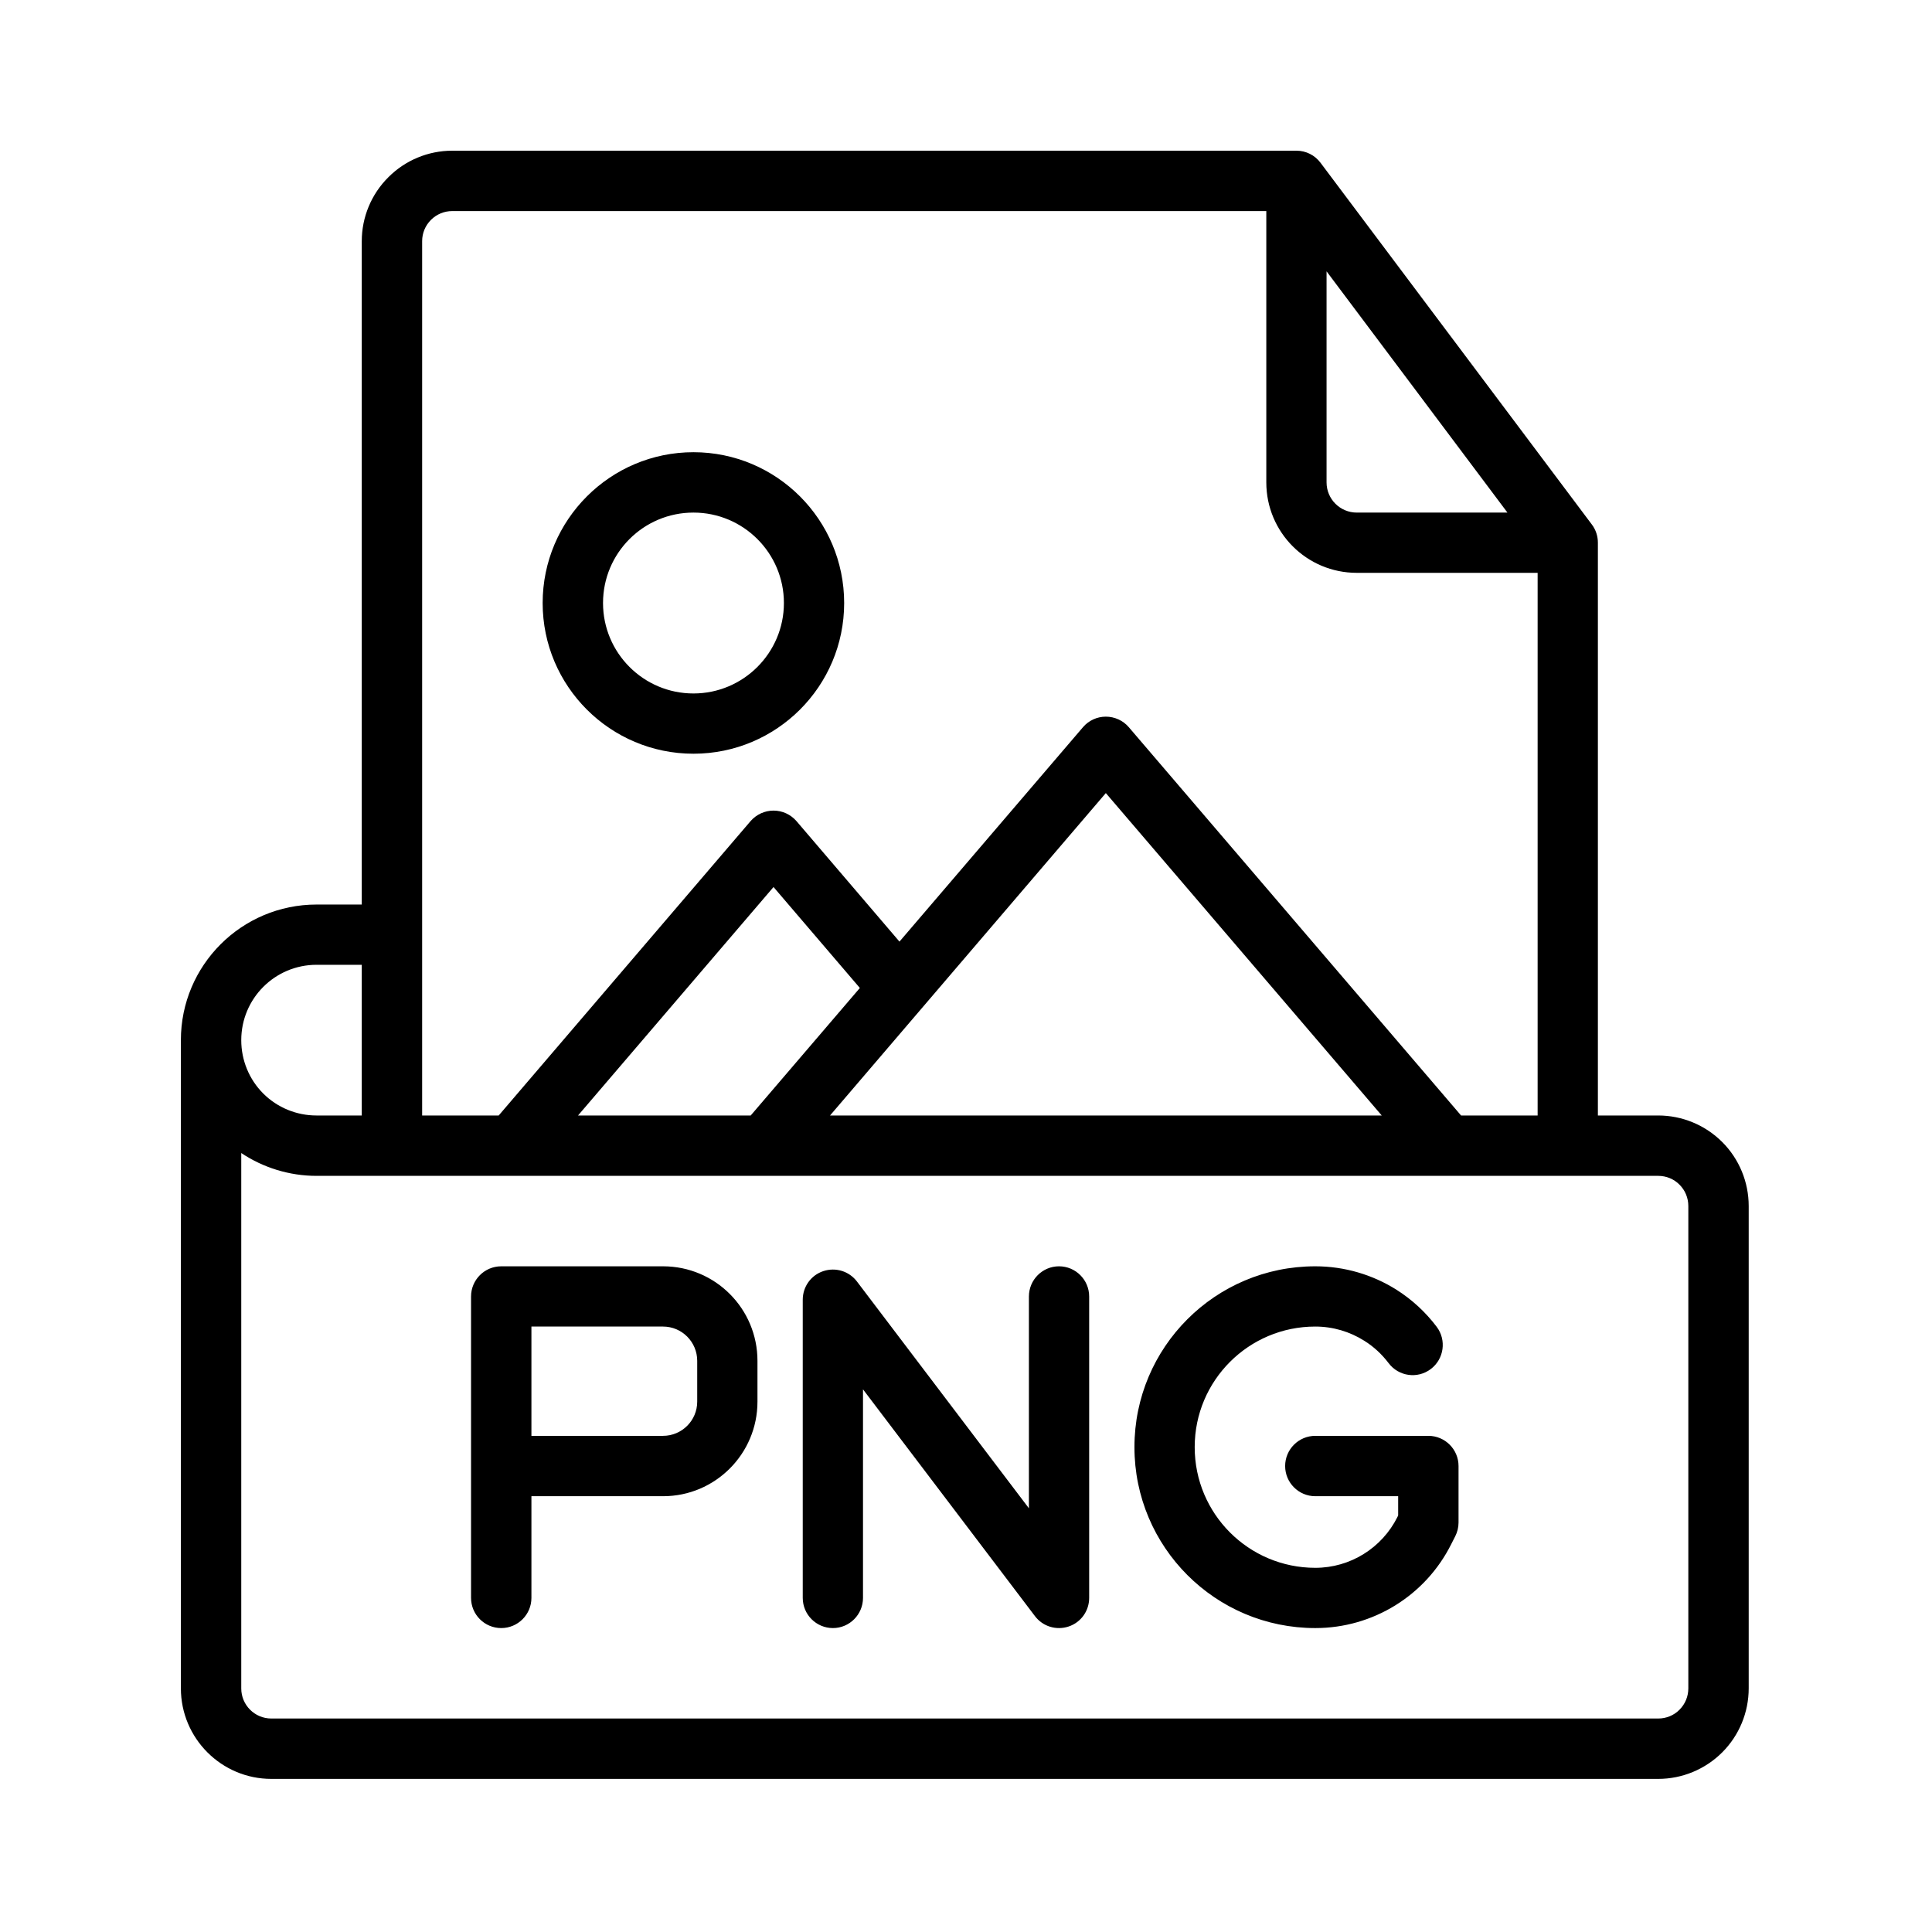 
    <svg width="16" height="16" viewBox="0 0 16 16"  xmlns="http://www.w3.org/2000/svg"
>
    <path fill-rule="evenodd" clip-rule="evenodd" d="M2.996 7.491H2.622C2.001 7.491 1.498 7.994 1.498 8.614V13.982C1.498 14.396 1.834 14.732 2.247 14.732H13.733C13.931 14.732 14.122 14.653 14.263 14.512C14.403 14.372 14.482 14.181 14.482 13.982C14.482 13.026 14.482 10.944 14.482 9.988C14.482 9.789 14.403 9.598 14.263 9.458C14.122 9.317 13.931 9.238 13.733 9.238H13.233V4.494C13.233 4.44 13.216 4.388 13.184 4.345L10.936 1.348C10.889 1.285 10.815 1.248 10.737 1.248H3.745C3.547 1.248 3.356 1.327 3.216 1.468C3.075 1.608 2.996 1.799 2.996 1.997V7.491ZM13.733 9.738H2.621C2.398 9.738 2.181 9.671 1.998 9.549V13.983C1.998 14.12 2.109 14.232 2.247 14.232H13.733C13.799 14.232 13.863 14.206 13.909 14.159C13.956 14.112 13.982 14.049 13.982 13.982V9.988C13.982 9.921 13.956 9.858 13.909 9.811C13.863 9.764 13.799 9.738 13.733 9.738ZM7.147 13.233V11.506L8.571 13.384C8.636 13.47 8.748 13.504 8.85 13.47C8.952 13.436 9.02 13.341 9.02 13.233V10.737C9.02 10.599 8.908 10.487 8.77 10.487C8.633 10.487 8.521 10.599 8.521 10.737V12.491L7.097 10.613C7.032 10.527 6.92 10.493 6.818 10.527C6.716 10.561 6.648 10.656 6.648 10.764V13.233C6.648 13.371 6.76 13.483 6.898 13.483C7.035 13.483 7.147 13.371 7.147 13.233ZM10.893 10.487H10.892C10.065 10.487 9.395 11.157 9.395 11.984V11.985C9.395 12.812 10.065 13.483 10.893 13.483C11.37 13.483 11.806 13.214 12.019 12.787L12.052 12.722C12.069 12.688 12.079 12.65 12.079 12.609V12.141C12.079 12.003 11.967 11.891 11.829 11.891H10.893C10.755 11.891 10.643 12.003 10.643 12.141C10.643 12.279 10.755 12.391 10.893 12.391H11.579V12.55L11.573 12.563C11.444 12.821 11.181 12.984 10.893 12.984C10.341 12.984 9.894 12.537 9.894 11.985V11.984C9.894 11.433 10.341 10.986 10.892 10.986H10.893C11.039 10.986 11.179 11.028 11.299 11.104C11.376 11.152 11.444 11.215 11.5 11.289C11.583 11.399 11.739 11.421 11.849 11.338C11.959 11.255 11.981 11.098 11.898 10.988C11.806 10.866 11.693 10.762 11.565 10.681C11.368 10.557 11.136 10.487 10.893 10.487ZM4.401 12.391H5.491C5.923 12.391 6.273 12.04 6.273 11.608V11.27C6.273 10.837 5.923 10.487 5.491 10.487C4.937 10.487 4.151 10.487 4.151 10.487C4.013 10.487 3.901 10.599 3.901 10.737V13.233C3.901 13.371 4.013 13.483 4.151 13.483C4.289 13.483 4.401 13.371 4.401 13.233V12.391ZM4.401 11.891H5.491C5.647 11.891 5.774 11.764 5.774 11.608V11.27C5.774 11.113 5.647 10.986 5.491 10.986H4.401V11.891ZM12.1 9.238H12.734V4.744H11.236C10.822 4.744 10.487 4.409 10.487 3.995V1.748H3.745C3.679 1.748 3.616 1.774 3.569 1.821C3.522 1.868 3.496 1.931 3.496 1.997V9.238H4.13L6.216 6.8C6.264 6.745 6.333 6.713 6.406 6.713C6.479 6.713 6.548 6.745 6.596 6.8L7.449 7.798L8.969 6.022C9.016 5.967 9.085 5.935 9.158 5.935C9.231 5.935 9.301 5.967 9.348 6.022L12.1 9.238ZM6.874 9.238H11.443L9.158 6.568L6.874 9.238ZM4.787 9.238H6.217L7.121 8.182L6.406 7.346L4.787 9.238ZM2.996 7.99H2.622C2.277 7.99 1.998 8.269 1.998 8.614V8.615C1.998 8.78 2.063 8.939 2.18 9.056C2.297 9.173 2.456 9.238 2.621 9.238H2.996V7.99ZM5.743 3.745C5.054 3.745 4.494 4.305 4.494 4.994C4.494 5.683 5.054 6.242 5.743 6.242C6.432 6.242 6.991 5.683 6.991 4.994C6.991 4.305 6.432 3.745 5.743 3.745ZM5.743 4.245C6.156 4.245 6.492 4.58 6.492 4.994C6.492 5.407 6.156 5.743 5.743 5.743C5.329 5.743 4.994 5.407 4.994 4.994C4.994 4.58 5.329 4.245 5.743 4.245ZM10.986 2.247V3.995C10.986 4.133 11.098 4.245 11.236 4.245H12.484L10.986 2.247Z"  />
    </svg>
